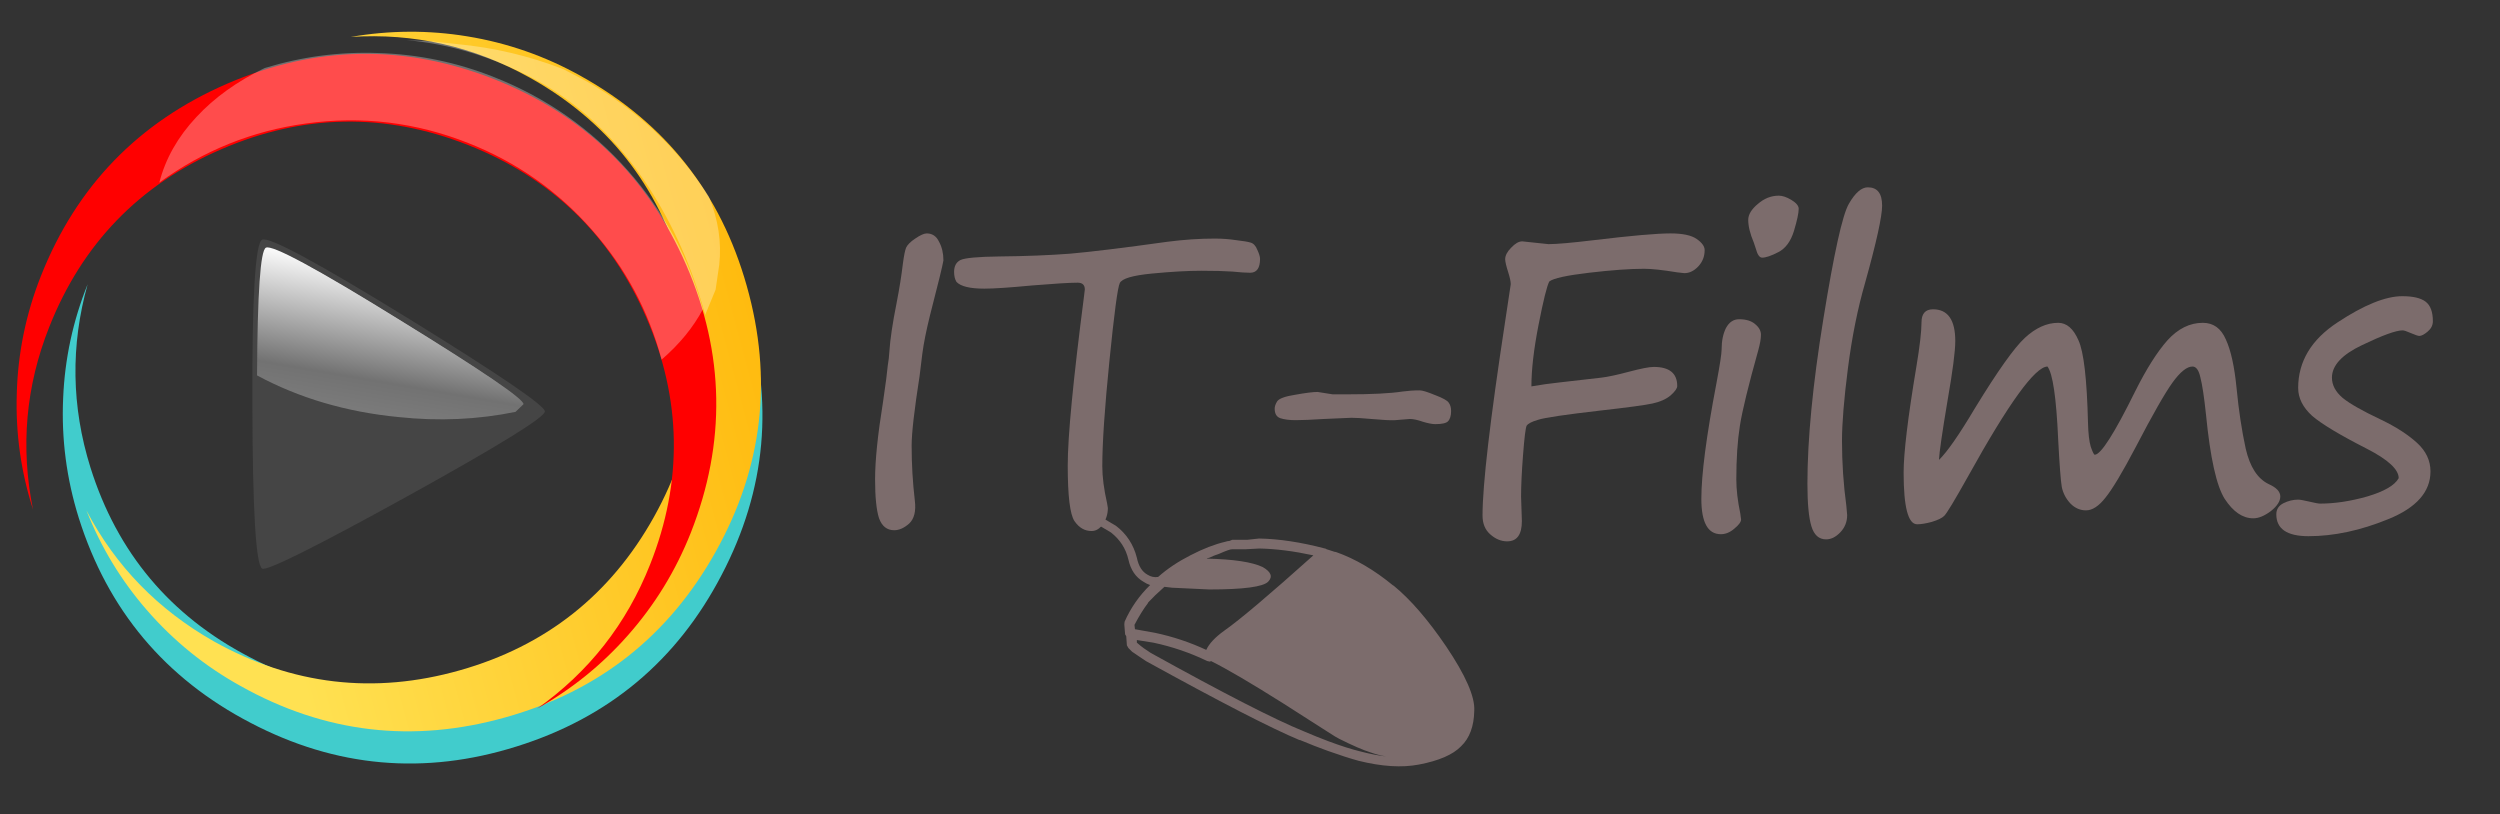 <?xml version="1.0" encoding="utf-8"?>
<svg version="1.1" id="Layer_1"
xmlns="http://www.w3.org/2000/svg"
xmlns:xlink="http://www.w3.org/1999/xlink"
width="442px" height="144px"
xml:space="preserve">
<rect width="100%" height="100%" fill="#333333" stroke="none"/>
<g id="PathID_67" transform="matrix(1.083, 0, 0, 1.083, 72.95, 78.25)" opacity="1">
<path style="fill:#41CCCC;fill-opacity:1" d="M54.35 -21.85Q61.4 0.7 50.45 21.6Q39.55 42.55 17 49.6Q-5.55 56.7 -26.45 45.75Q-47.4 34.85 -54.5 12.3Q-57.5 2.7 -57.05 -7.25Q-56.65 -16.9 -53.05 -25.85Q-57.25 -10.85 -52.6 4.05Q-46.05 24.9 -26.65 35Q-7.3 45.15 13.55 38.6Q34.4 32.05 44.5 12.65Q54.6 -6.7 48.05 -27.55Q43.4 -42.3 31.4 -52.35Q39.45 -47 45.3 -39.35Q51.35 -31.45 54.35 -21.85" />
</g>
<g id="PathID_68" transform="matrix(1.083, 0, 0, 1.083, 72.95, 78.25)" opacity="1">
</g>
<g id="PathID_69" transform="matrix(1.083, 0, 0, 1.083, 74.9, 67.45)" opacity="1">
<linearGradient
id="LinearGradID_9" gradientUnits="userSpaceOnUse" gradientTransform="matrix(0.067, -0.018, -0.018, -0.067, -1.9, 0)" spreadMethod ="pad" x1="-819.2" y1="0" x2="819.2" y2="0" >
<stop  offset="0.235" style="stop-color:#FFE152;stop-opacity:1" />
<stop  offset="1" style="stop-color:#FFBB0F;stop-opacity:1" />
</linearGradient>
<path style="fill:url(#LinearGradID_9) " d="M25.7 -49.85Q46.35 -38.35 52.75 -15.6Q59.2 7.15 47.7 27.75Q36.2 48.4 13.45 54.8Q-9.3 61.25 -29.9 49.7Q-38.65 44.85 -45.2 37.3Q-51.5 30.05 -55.05 21.05Q-47.9 34.7 -34.2 42.45Q-15.1 53.1 5.9 47.15Q26.95 41.2 37.6 22.1Q48.25 3 42.3 -18Q36.35 -39 17.25 -49.65Q3.55 -57.25 -11.9 -56.25Q-2.35 -57.9 7.1 -56.35Q16.95 -54.75 25.7 -49.85" />
</g>
<g id="PathID_70" transform="matrix(1.083, 0, 0, 1.083, 74.9, 67.45)" opacity="1">
</g>
<g id="PathID_71" transform="matrix(1.083, 0, 0, 1.083, 64.75, 67.4)" opacity="1">
<linearGradient
id="LinearGradID_10" gradientUnits="userSpaceOnUse" gradientTransform="matrix(0, -0.065, -0.065, 0, -0.05, 0.05)" spreadMethod ="pad" x1="-819.2" y1="0" x2="819.2" y2="0" >
<stop  offset="0.125" style="stop-color:#FF0000;stop-opacity:1" />
<stop  offset="0.565" style="stop-color:#FF0000;stop-opacity:1" />
<stop  offset="0.996" style="stop-color:#FF0000;stop-opacity:1" />
</linearGradient>
<path style="fill:url(#LinearGradID_10) " d="M52.25 -18.95Q61.65 2.7 53 24.7Q49.3 34.05 42.7 41.5Q36.35 48.7 27.9 53.45Q40.6 44.45 46.35 29.9Q54.4 9.6 45.7 -10.45Q37 -30.5 16.65 -38.55Q-3.65 -46.55 -23.7 -37.85Q-43.7 -29.2 -51.75 -8.85Q-57.5 5.65 -54.4 20.95Q-57.35 11.7 -57.05 2.1Q-56.8 -7.85 -53.1 -17.2Q-44.4 -39.15 -22.75 -48.55Q-1.1 -57.95 20.9 -49.3Q42.85 -40.6 52.25 -18.95" />
</g>
<g id="PathID_72" transform="matrix(1.083, 0, 0, 1.083, 64.75, 67.4)" opacity="1">
</g>
<g id="PathID_73" transform="matrix(1.083, 0, 0, 1.083, 70.45, 71.45)" opacity="1">
<path style="fill:#454545;fill-opacity:1" d="M1.35 15.1Q-21.15 27.5 -22.25 26.85Q-23.8 25.95 -23.85 0Q-23.95 -26 -22.25 -26.85Q-20.6 -27.65 1.75 -13.9Q24 -0.15 23.9 1.2Q23.85 2.65 1.35 15.1" />
</g>
<g id="PathID_74" transform="matrix(1.083, 0, 0, 1.083, 70.45, 71.45)" opacity="1">
</g>
<g id="PathID_75" transform="matrix(1.083, 0, 0, 1.083, 69.2, 70.5)" opacity="1">
<linearGradient
id="LinearGradID_11" gradientUnits="userSpaceOnUse" gradientTransform="matrix(0.005, -0.029, -0.029, -0.005, -1.95, 3.2)" spreadMethod ="pad" x1="-819.2" y1="0" x2="819.2" y2="0" >
<stop  offset="0.639" style="stop-color:#454545;stop-opacity:1" />
<stop  offset="1" style="stop-color:#FAFAFA;stop-opacity:1" />
</linearGradient>
<path style="fill:url(#LinearGradID_11) " d="M1.25 13.8Q-19.2 25.1 -20.25 24.5Q-21.65 23.7 -21.75 0.05Q-21.8 -23.7 -20.25 -24.45Q-18.75 -25.2 1.6 -12.65Q21.9 -0.15 21.8 1.15Q21.75 2.45 1.25 13.8" />
</g>
<g id="PathID_76" transform="matrix(1.083, 0, 0, 1.083, 69.2, 70.5)" opacity="1">
</g>
<g id="PathID_77" transform="matrix(1.083, 0, 0, 1.083, 69, 58.9)" opacity="1">
<linearGradient
id="LinearGradID_12" gradientUnits="userSpaceOnUse" gradientTransform="matrix(0.005, -0.029, -0.029, -0.005, -2, 13.7)" spreadMethod ="pad" x1="-819.2" y1="0" x2="819.2" y2="0" >
<stop  offset="0" style="stop-color:#A2A2A2;stop-opacity:1" />
<stop  offset="0.62" style="stop-color:#727272;stop-opacity:1" />
<stop  offset="1" style="stop-color:#FAFAFA;stop-opacity:1" />
</linearGradient>
<path style="fill:url(#LinearGradID_12) " d="M1.35 13.7Q-11.45 12.45 -21.75 6.9Q-21.65 -13.3 -20.3 -13.95Q-18.8 -14.75 1.55 -2.15Q21.85 10.35 21.75 11.6L20.45 12.85Q11.2 14.75 1.35 13.7" />
</g>
<g id="PathID_78" transform="matrix(1.083, 0, 0, 1.083, 69, 58.9)" opacity="1">
</g>
<g id="PathID_79" transform="matrix(1.083, 0, 0, 1.083, 99.55, 31.35)" opacity="0.3">
<path style="fill:#FFFFFF;fill-opacity:1" d="M25.5 14.25L24.9 18.35L23.2 22.45Q20.05 11 14 1.65Q6.3 -10.15 -4.7 -16.05Q-14.7 -21.4 -25.55 -22.4L-21.45 -22.2L-17.3 -21.75Q-8.3 -20.9 0.05 -17.65L3.6 -15.8Q16.15 -8.8 23.8 3.15Q26.1 8.75 25.5 14.25" />
</g>
<g id="PathID_80" transform="matrix(1.083, 0, 0, 1.083, 99.55, 31.35)" opacity="0.3">
</g>
<g id="PathID_81" transform="matrix(1.083, 0, 0, 1.083, 76.2, 36.45)" opacity="0.3">
<path style="fill:#FFFFFF;fill-opacity:1" d="M37.65 25.05Q34.45 13.15 26.35 3.95Q18 -5.6 6.1 -10.3Q-6.75 -15.4 -20.4 -13.5Q-33.55 -11.7 -44.35 -3.85Q-42.85 -9.7 -38.3 -14.55Q-33.9 -19.3 -27.15 -22.55Q-18.05 -25.35 -8.6 -25Q1.2 -24.7 10.35 -21.05Q23.1 -16 32.15 -5.8Q40.85 4.05 44.4 16.8Q42.05 21.25 37.65 25.05" />
</g>
<g id="PathID_82" transform="matrix(1.083, 0, 0, 1.083, 76.2, 36.45)" opacity="0.3">
</g>
<g id="PathID_83" transform="matrix(1.405, 0, 0, 1.405, 147.9, 92.55)" opacity="1">
<path style="fill:#7C6C6C;fill-opacity:1" d="M13.45 -33.1Q13.3 -32.15 11.75 -26.15Q11.05 -23.3 10.8 -21.4L10.45 -18.55Q9.45 -12.15 9.45 -9.8Q9.45 -6.3 9.85 -2.9Q10.1 -0.9 9.15 0Q8.2 0.85 7.25 0.85Q5.9 0.85 5.35 -0.65Q4.85 -2.2 4.85 -5.55Q4.85 -9.1 5.85 -15.3L6.25 -18.15L6.45 -19.9Q6.6 -20.75 6.65 -21.65Q6.8 -23.95 7.55 -27.7Q8.1 -30.55 8.35 -32.7Q8.55 -34.2 8.75 -34.7Q9 -35.25 9.9 -35.85Q10.85 -36.5 11.35 -36.5Q12.4 -36.5 12.9 -35.45Q13.45 -34.45 13.45 -33.1" />
</g>
<g id="PathID_84" transform="matrix(1.405, 0, 0, 1.405, 147.9, 92.55)" opacity="1">
</g>
<g id="PathID_85" transform="matrix(1.405, 0, 0, 1.405, 167.7, 92.55)" opacity="1">
<path style="fill:#7C6C6C;fill-opacity:1" d="M1 -30.4Q0.7 -30.9 0.7 -31.65Q0.7 -32.75 1.5 -33.15Q2.35 -33.55 6.4 -33.6Q11.35 -33.65 15.3 -33.95Q19.3 -34.3 27.55 -35.45Q30.65 -35.85 33.5 -35.85Q34.9 -35.85 36.2 -35.65Q37.5 -35.5 38 -35.35Q38.55 -35.2 38.85 -34.45Q39.2 -33.7 39.2 -33.3Q39.2 -31.55 37.95 -31.55Q37.15 -31.55 35.7 -31.7Q34.25 -31.8 31.8 -31.8Q29.25 -31.8 25.6 -31.45Q21.95 -31.1 21.55 -30.25Q21.15 -29.45 20.25 -20.5Q19.35 -11.6 19.35 -7.2Q19.35 -5.2 19.95 -2.55L20.05 -1.95Q20.05 -0.85 19.45 0.05Q18.85 0.95 18 0.95Q16.7 0.95 15.85 -0.3Q15 -1.55 15 -7.3Q15 -12.75 17.05 -28.6L17.15 -29.45Q17.15 -30.3 16.25 -30.3Q14.75 -30.3 10.5 -29.95Q6.3 -29.55 4.5 -29.55Q1.8 -29.55 1 -30.4" />
</g>
<g id="PathID_86" transform="matrix(1.405, 0, 0, 1.405, 167.7, 92.55)" opacity="1">
</g>
<g id="PathID_87" transform="matrix(1.405, 0, 0, 1.405, 213, 92.55)" opacity="1">
<path style="fill:#7C6C6C;fill-opacity:1" d="M16.1 -16.25L17.95 -16.25Q22.6 -16.25 24.85 -16.6Q25.95 -16.75 27.05 -16.75Q27.55 -16.75 29 -16.15Q30.45 -15.6 30.7 -15.2Q31 -14.8 31 -14.15Q31 -13.25 30.6 -12.85Q30.25 -12.5 29 -12.5Q28.45 -12.5 27.45 -12.8Q26.45 -13.15 25.8 -13.15L23.95 -13Q23.15 -12.95 20.95 -13.15Q19.3 -13.3 18.45 -13.3L15 -13.15Q12.65 -13 11.45 -13Q10.25 -13 9.5 -13.25Q8.8 -13.5 8.8 -14.45Q8.8 -14.85 9.1 -15.35Q9.45 -15.9 11.4 -16.2Q13.35 -16.55 14.2 -16.55L16.1 -16.25" />
</g>
<g id="PathID_88" transform="matrix(1.405, 0, 0, 1.405, 213, 92.55)" opacity="1">
</g>
<g id="PathID_89" transform="matrix(1.405, 0, 0, 1.405, 256, 92.55)" opacity="1">
<path style="fill:#7C6C6C;fill-opacity:1" d="M12.75 -30.45Q12.3 -29.6 11.4 -25Q10.5 -20.4 10.5 -17.25Q12.2 -17.55 14.05 -17.75L19.3 -18.35Q20.55 -18.5 22.8 -19.1Q25.05 -19.7 25.9 -19.7Q28.85 -19.7 28.85 -17.3Q28.85 -16.85 28 -16.1Q27.15 -15.4 25.75 -15.1Q24.4 -14.8 19.1 -14.2Q12.6 -13.45 11.35 -13.05Q10.15 -12.7 9.9 -12.3Q9.7 -11.9 9.45 -8.65Q9.2 -5.45 9.2 -3.4L9.3 -0.3Q9.3 2.25 7.45 2.25Q6.3 2.25 5.3 1.35Q4.35 0.5 4.35 -1Q4.35 -6.8 7.2 -25.45L7.9 -30.1Q7.9 -30.6 7.6 -31.55Q7.2 -32.8 7.2 -33.25Q7.2 -33.95 7.95 -34.7Q8.7 -35.5 9.35 -35.5L12.65 -35.15Q14.2 -35.15 18.35 -35.65Q25.4 -36.5 28 -36.5Q30.3 -36.5 31.3 -35.8Q32.3 -35.1 32.3 -34.4Q32.3 -33.2 31.5 -32.35Q30.7 -31.5 29.75 -31.5L28.85 -31.6Q26.1 -32.05 24.7 -32.05Q22 -32.05 17.75 -31.55Q13.5 -31.05 12.75 -30.45" />
</g>
<g id="PathID_90" transform="matrix(1.405, 0, 0, 1.405, 256, 92.55)" opacity="1">
</g>
<g id="PathID_91" transform="matrix(1.405, 0, 0, 1.405, 295.6, 92.55)" opacity="1">
<path style="fill:#7C6C6C;fill-opacity:1" d="M11.35 -33.45Q10.85 -33.45 10.55 -34.6L10.3 -35.35Q9.6 -37 9.6 -38.2Q9.6 -39.2 10.8 -40.2Q12 -41.25 13.45 -41.25Q14.15 -41.25 15.05 -40.7Q15.95 -40.15 15.95 -39.6Q15.95 -38.8 15.35 -36.8Q14.75 -34.85 13.4 -34.15Q12.05 -33.45 11.35 -33.45M8.1 -5.55Q8.1 -3.65 8.6 -1.25L8.7 -0.5Q8.7 -0.05 7.85 0.65Q7.05 1.35 6.15 1.35Q3.7 1.35 3.7 -3.1Q3.7 -7.7 5.6 -17.65Q6.25 -21.1 6.25 -21.9Q6.25 -23.5 6.8 -24.6Q7.4 -25.7 8.45 -25.7Q9.75 -25.7 10.45 -25.1Q11.2 -24.5 11.2 -23.75Q11.2 -23 10.85 -21.75Q9 -15.15 8.55 -12.3Q8.1 -9.45 8.1 -5.55" />
</g>
<g id="PathID_92" transform="matrix(1.405, 0, 0, 1.405, 295.6, 92.55)" opacity="1">
</g>
<g id="PathID_93" transform="matrix(1.405, 0, 0, 1.405, 313.3, 92.55)" opacity="1">
<path style="fill:#7C6C6C;fill-opacity:1" d="M12.05 -42.3Q13.85 -42.3 13.85 -40Q13.85 -37.95 11.7 -30.25Q10.3 -25.4 9.55 -19.55Q8.8 -13.7 8.8 -10.4Q8.8 -6.25 9.35 -2.2L9.45 -1.05Q9.45 0.2 8.6 1.1Q7.75 2 6.8 2Q5.45 2 4.95 0.35Q4.45 -1.3 4.45 -5Q4.45 -13.35 6.45 -25.7Q8.45 -38.1 9.65 -40.2Q10.85 -42.3 12.05 -42.3" />
</g>
<g id="PathID_94" transform="matrix(1.405, 0, 0, 1.405, 313.3, 92.55)" opacity="1">
</g>
<g id="PathID_95" transform="matrix(1.405, 0, 0, 1.405, 330.8, 92.55)" opacity="1">
<path style="fill:#7C6C6C;fill-opacity:1" d="M22.2 -19.75Q19.85 -19.7 12.25 -6Q9.65 -1.35 9.2 -0.95Q8.8 -0.55 7.65 -0.2Q6.55 0.1 5.8 0.1Q4.1 0.1 4.1 -6.4Q4.1 -10.1 5.7 -19.7Q6.35 -23.6 6.35 -25.3Q6.35 -26.95 7.8 -26.95Q10.6 -26.95 10.6 -22.95Q10.6 -21.05 9.65 -15.6Q8.6 -9.35 8.55 -8Q10.1 -9.5 13.1 -14.55Q17.35 -21.5 19.35 -23.35Q21.4 -25.25 23.55 -25.25Q25.15 -25.25 26.1 -23.05Q27.1 -20.9 27.3 -12.7Q27.35 -10.65 27.65 -9.65Q28 -8.65 28.15 -8.65Q29.3 -8.65 33.25 -16.65Q35.35 -20.85 37.3 -23.05Q39.3 -25.25 41.75 -25.25Q43.75 -25.25 44.65 -23.15Q45.6 -21.1 46 -17Q46.4 -12.85 47.15 -9.4Q47.95 -5.95 50.05 -4.95Q51.5 -4.3 51.5 -3.4Q51.5 -2.5 50.3 -1.55Q49.1 -0.65 48.1 -0.65Q46.1 -0.65 44.5 -3.1Q42.95 -5.55 42.15 -13.7Q41.8 -17 41.45 -18.35Q41.15 -19.75 40.45 -19.75Q39.4 -19.75 37.95 -17.75Q36.5 -15.75 33.3 -9.6Q30.8 -4.85 29.5 -3.25Q28.25 -1.65 27.05 -1.65Q25.95 -1.65 25.1 -2.5Q24.25 -3.4 24 -4.6Q23.8 -5.8 23.55 -10.55Q23.2 -18.45 22.2 -19.75" />
</g>
<g id="PathID_96" transform="matrix(1.405, 0, 0, 1.405, 330.8, 92.55)" opacity="1">
</g>
<g id="PathID_97" transform="matrix(1.405, 0, 0, 1.405, 401.75, 92.55)" opacity="1">
<path style="fill:#7C6C6C;fill-opacity:1" d="M15.9 -5.7Q15.9 -7.35 11.9 -9.4Q6.8 -12 5 -13.55Q3.25 -15.15 3.25 -17.05Q3.25 -22.05 8.2 -25.3Q13.2 -28.6 16.35 -28.6Q18.4 -28.6 19.3 -27.9Q20.2 -27.2 20.2 -25.45Q20.2 -24.7 19.55 -24.15Q18.9 -23.6 18.5 -23.6Q18.25 -23.6 17.45 -23.95Q16.65 -24.3 16.4 -24.3Q15.15 -24.3 11.3 -22.45Q7.5 -20.65 7.5 -18.35Q7.5 -16.95 8.85 -15.8Q10.2 -14.7 13.7 -13.05Q16.5 -11.7 18.2 -10.15Q19.9 -8.6 19.9 -6.55Q19.9 -2.7 14.6 -0.55Q9.35 1.6 4.55 1.6Q0.5 1.6 0.5 -1.15Q0.5 -2.1 1.4 -2.55Q2.3 -3 3.25 -3Q3.6 -3 4.65 -2.75Q5.7 -2.5 6 -2.5Q8.8 -2.5 11.95 -3.4Q15.15 -4.35 15.9 -5.7" />
</g>
<g id="PathID_98" transform="matrix(1.405, 0, 0, 1.405, 401.75, 92.55)" opacity="1">
</g>
<g id="PathID_99" transform="matrix(0.447, 0, 0, 0.447, 193.6, 91.3)" opacity="1">
<path style="fill:#7C6C6C;fill-opacity:1" d="M118 27.4L118 27.3Q128.1 35.55 138.9 51.45Q150.45 68.6 150 76.8Q149.85 86.1 144.75 90.95Q139.95 95.9 128.1 98.15Q118 100.1 104.2 96.65Q99.25 95.3 92.1 92.75Q87.05 90.95 80.95 88.4L80.95 88.5Q64.15 81.5 20.1 57.2L14.7 53.55L14.55 53.4L13.2 52.05L12.6 51L12.35 47.4L11.9 46.65L11.6 42.9L11.6 42.6L11.7 41.65Q15.35 33.4 21.8 27.15Q20.45 26.7 19.25 25.9Q14.55 23.25 13.2 17.05Q11.7 10.6 6.3 6.35L2 3.8L1.2 3.25Q-0.3 2.65 0.05 1.15Q0.3 -0.35 2 0.1L2.15 0.1L8.25 3.7Q14.55 8.5 16.55 16.35Q17.55 21.3 20.75 23.05Q22.7 24.3 24.95 23.95Q30.35 19.15 37.7 15.4Q45.2 11.5 51.65 10L52.4 9.8L53.2 9.7L54.25 9.25L54.7 9.25L60.25 9.25L64.85 8.75Q76.7 8.95 90.95 12.7Q91.3 12.7 91.6 13L92.1 13.15L94.9 14.05L95.2 14.05Q106.75 18.1 118 27.4M86.35 15.4Q74.75 12.9 65.05 12.7L59.45 13L55.15 13L54.95 13L54.25 13Q53.35 12.9 48.95 14.85Q47.15 15.4 45.2 16.35Q44.45 16.45 44.15 16.7Q60.1 17.05 66.35 20.05Q71.3 22.9 68.5 25.8Q65.5 28.9 45.2 28.9L30.45 28.2L27.45 27.85Q23.55 31.3 21 34.05L21 34.2Q18.35 37.65 15.6 42.9L15.8 44.65L15.95 44.65L23.75 46.05Q34.35 48.3 44 52.8Q45.65 49.15 51.05 45.25Q60.25 38.8 86.2 15.55L86.35 15.4M115.2 94.95Q111.9 94.4 109 93.35Q104.5 91.95 96.55 87.95Q95.55 87.5 92.1 85.25L74.5 74Q55.4 61.95 45.85 57.2L45.5 57.45L44.35 57.2Q34.35 52.35 23.15 49.95L16.55 48.9L16.55 49.95L17.1 50.4Q18.95 52.05 22.05 54Q65.65 78.15 82.45 84.95Q87.7 87.2 92.1 88.85Q99.7 91.7 105.1 93Q110.4 94.4 115.2 94.95" />
</g>
<g id="PathID_100" transform="matrix(0.447, 0, 0, 0.447, 193.6, 91.3)" opacity="1">
</g>
</svg>
